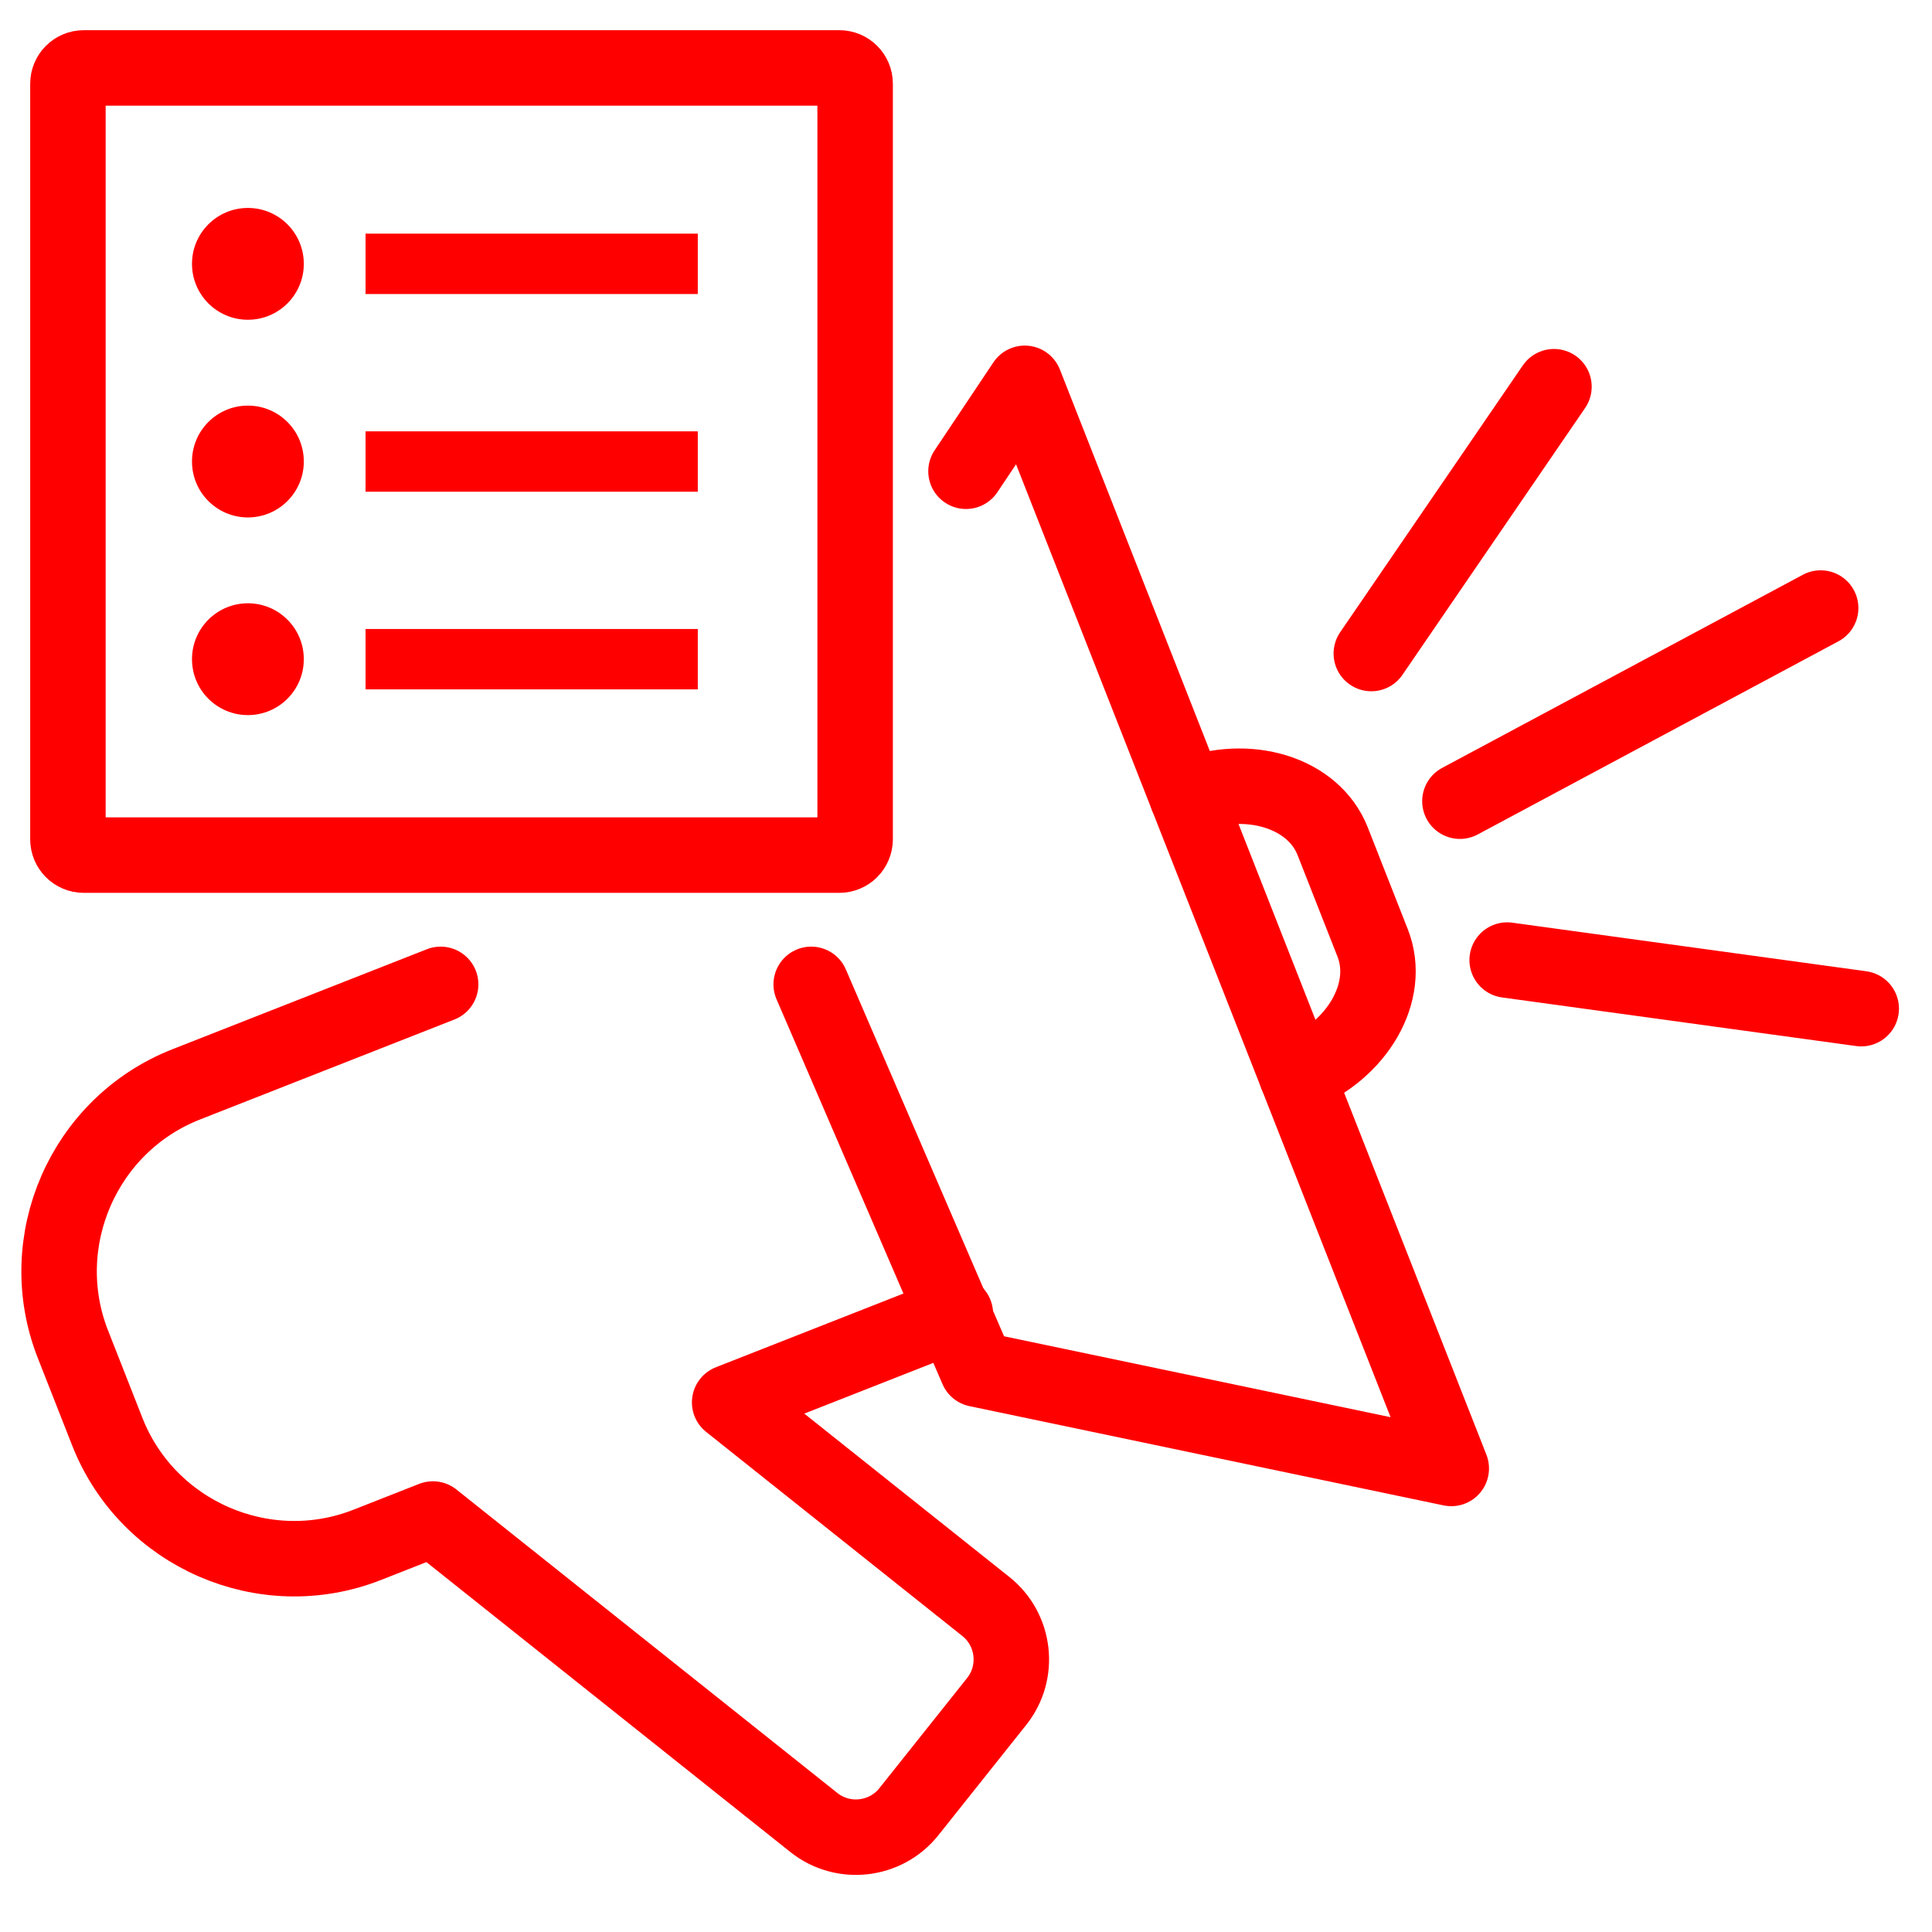 <?xml version="1.0" encoding="utf-8"?>
<!-- Generator: Adobe Illustrator 16.0.0, SVG Export Plug-In . SVG Version: 6.00 Build 0)  -->
<!DOCTYPE svg PUBLIC "-//W3C//DTD SVG 1.1//EN" "http://www.w3.org/Graphics/SVG/1.1/DTD/svg11.dtd">
<svg version="1.1" xmlns="http://www.w3.org/2000/svg" xmlns:xlink="http://www.w3.org/1999/xlink" x="0px" y="0px" width="128px"
	 height="128px" viewBox="0 0 128 128" enable-background="new 0 0 128 128" xml:space="preserve">
<g id="Calque_2_1_">
	<g>
		<path fill="none" stroke="#FF0000" stroke-width="5" stroke-linecap="round" stroke-linejoin="round" stroke-miterlimit="10" d="
			M29.194,65.217l-16.862,6.627C5.535,74.516,2.16,82.264,4.831,89.059l2.277,5.793c2.671,6.797,10.419,10.172,17.216,7.5
			l4.357-1.713l25.242,20.109c1.923,1.533,4.752,1.213,6.287-0.711l5.822-7.311c1.535-1.924,1.215-4.752-0.71-6.287L48.341,92.912
			l14.953-5.877"/>
		<path fill="none" stroke="#FF0000" stroke-width="5" stroke-linecap="round" stroke-linejoin="round" stroke-miterlimit="10" d="
			M78.648,52.757L78.648,52.757c4.036-1.587,8.377-0.249,9.644,2.976l2.652,6.746c1.267,3.222-1.001,7.158-5.038,8.745l0,0"/>
		
			<polyline fill="none" stroke="#FF0000" stroke-width="5" stroke-linecap="round" stroke-linejoin="round" stroke-miterlimit="10" points="
			64,31.222 67.894,25.396 96.15,97.289 64.739,90.713 53.744,65.217 		"/>
	</g>
	
		<line fill="none" stroke="#FF0000" stroke-width="5" stroke-linecap="round" stroke-linejoin="round" stroke-miterlimit="10" x1="96.723" y1="53.081" x2="120.623" y2="40.284"/>
	
		<line fill="none" stroke="#FF0000" stroke-width="5" stroke-linecap="round" stroke-linejoin="round" stroke-miterlimit="10" x1="90.853" y1="43.298" x2="102.954" y2="25.62"/>
	
		<line fill="none" stroke="#FF0000" stroke-width="5" stroke-linecap="round" stroke-linejoin="round" stroke-miterlimit="10" x1="99.854" y1="63.607" x2="123.311" y2="66.826"/>
</g>
<g id="Calque_3_2_">
	<g id="Calque_3_1_">
		<g id="Calque_3">
			<g>
				
					<path fill="none" stroke="#FF0000" stroke-width="5" stroke-linecap="round" stroke-linejoin="round" stroke-miterlimit="10" d="
					M56.654,55.605c0,0.578-0.469,1.049-1.049,1.049H5.548c-0.579,0-1.048-0.471-1.048-1.049V5.548C4.5,4.969,4.969,4.5,5.548,4.5
					h50.058c0.58,0,1.049,0.469,1.049,1.048V55.605L56.654,55.605z"/>
				<circle fill="#FF0000" cx="16.424" cy="17.481" r="3.704"/>
				<line fill="none" stroke="#FF0000" stroke-width="4" stroke-miterlimit="10" x1="24.219" y1="17.48" x2="46.23" y2="17.48"/>
				<circle fill="#FF0000" cx="16.424" cy="30.577" r="3.704"/>
				<line fill="none" stroke="#FF0000" stroke-width="4" stroke-miterlimit="10" x1="24.219" y1="30.578" x2="46.23" y2="30.578"/>
				<circle fill="#FF0000" cx="16.424" cy="43.673" r="3.704"/>
				<line fill="none" stroke="#FF0000" stroke-width="4" stroke-miterlimit="10" x1="24.219" y1="43.672" x2="46.23" y2="43.672"/>
			</g>
		</g>
	</g>
</g>
</svg>
